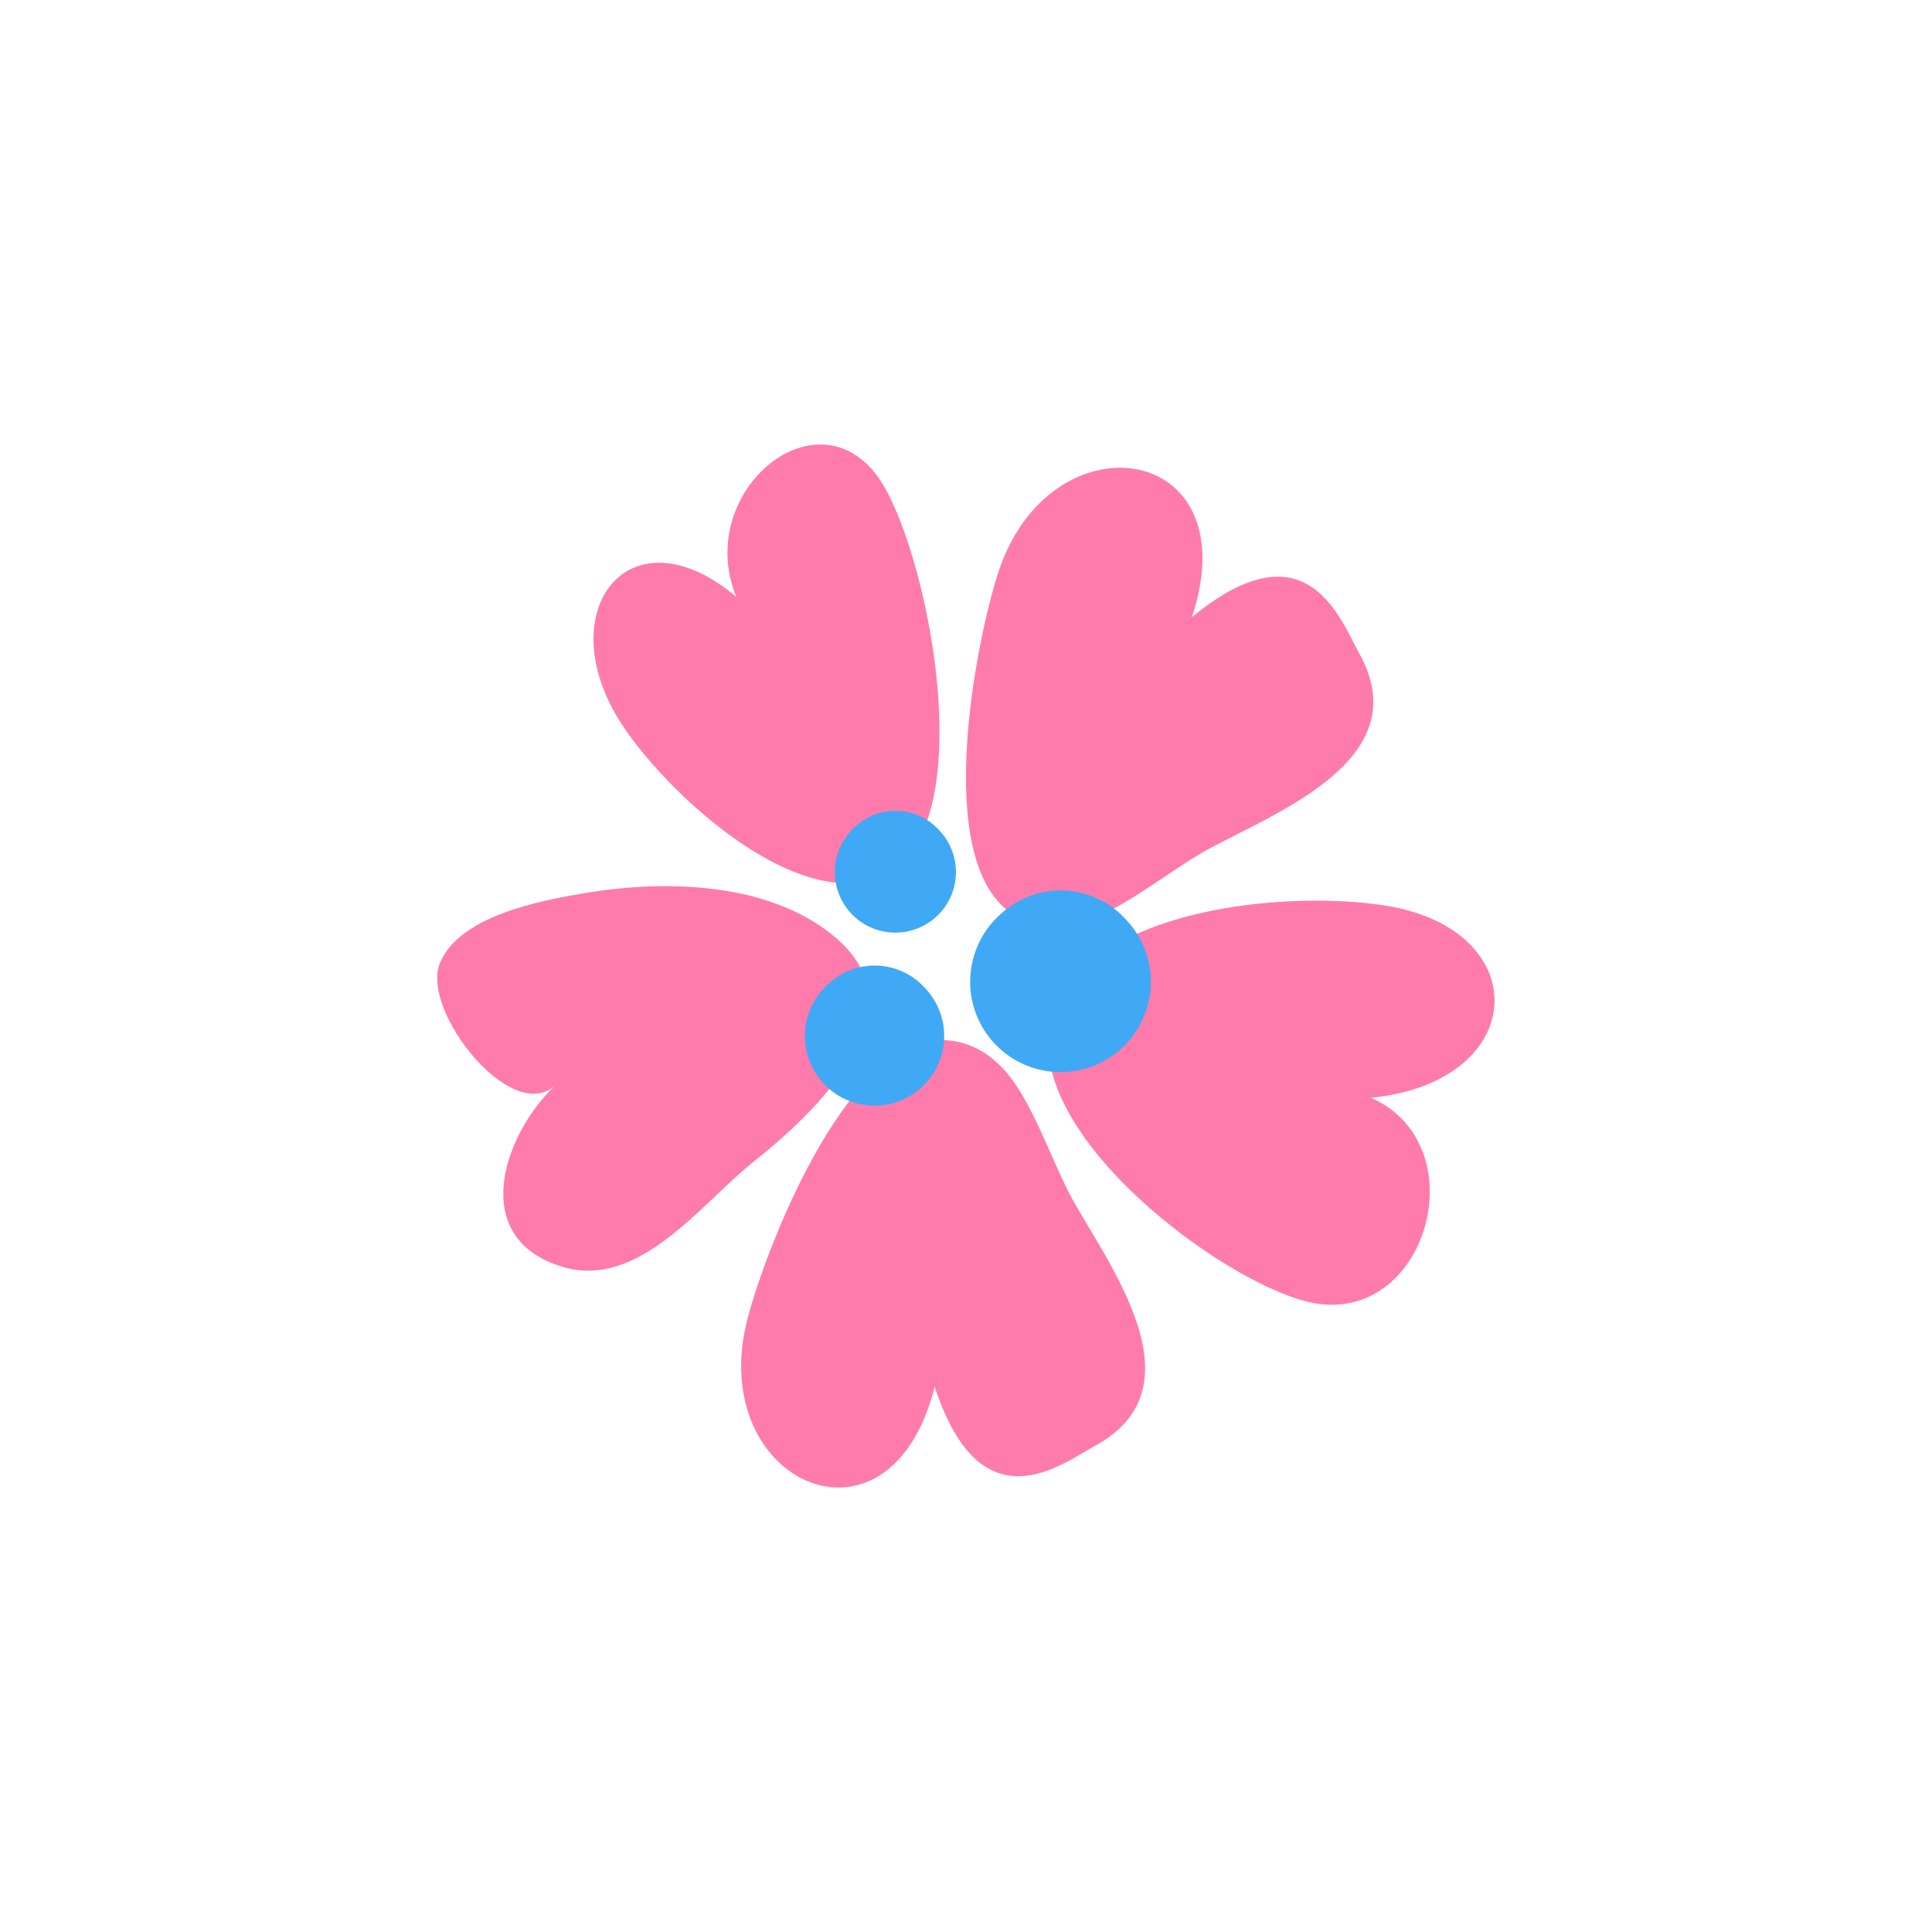 <svg id="Layer_1" data-name="Layer 1" xmlns="http://www.w3.org/2000/svg" width="7.06cm" height="7.06cm" viewBox="0 0 200 200"><defs><style>.cls-1{fill:#ff7bac;}.cls-1,.cls-2{fill-rule:evenodd;}.cls-2{fill:#3fa9f5;}</style></defs><title>flower-2</title><path class="cls-1" d="M108.58,109.37a9.48,9.48,0,0,1,.93-5.68c5.12-10,24.67-11.54,34.27-9.88,15.18,2.63,14.54,18.2-1.86,19.83,11.34,5,5.58,24.55-7,21-8.43-2.36-25-14.58-26.33-25.29"/><path class="cls-1" d="M86.73,97.27c8.67,7.57-2.44,18-8.73,23-5.41,4.3-11.9,13.34-19.88,10.84-9.7-3-6-13.72-.59-18.8-4.55,4.3-14-7.72-12-12.59s10.18-6.45,14.9-7.25c8.49-1.44,19.46-1.2,26.27,4.76"/><path class="cls-1" d="M95.16,86.84a8.12,8.12,0,0,1-3.54,3.69c-8.47,4.21-21.65-7.44-26.88-15C56.48,63.63,65,52.29,76.23,61.8c-4.6-11.2,9.21-22.2,15.38-11.29,4.11,7.29,8.26,27.34,3.56,36.33"/><path class="cls-1" d="M104.51,94.41c-8-5.86-3.36-28.33-1.22-35,5.33-16.67,26.14-13.73,20.09,4.49,11.84-9.77,15.3.07,17.34,3.76,6,10.8-8.19,16.24-15.47,20.16C121.13,90,115.37,95,111,95.66a8.38,8.38,0,0,1-6.48-1.25"/><path class="cls-1" d="M97.12,107.62c-9.9.67-18,22.15-19.74,28.92-4.41,16.94,14.76,25.59,19.37,7,4.79,14.58,13,8.12,16.66,6.1,10.82-5.95,1.78-18.11-2.29-25.31-2.3-4.08-4.52-11.35-7.86-14.26a8.34,8.34,0,0,0-6.14-2.4"/><path class="cls-2" d="M103.68,94.55a9.35,9.35,0,1,0,12.8.56,9.07,9.07,0,0,0-12.8-.56"/><path class="cls-2" d="M88.6,85.52a6.27,6.27,0,1,0,8.58.38,6.09,6.09,0,0,0-8.58-.38"/><path class="cls-2" d="M85.82,101.79a7.21,7.21,0,1,0,9.88.43,7,7,0,0,0-9.88-.43"/></svg>